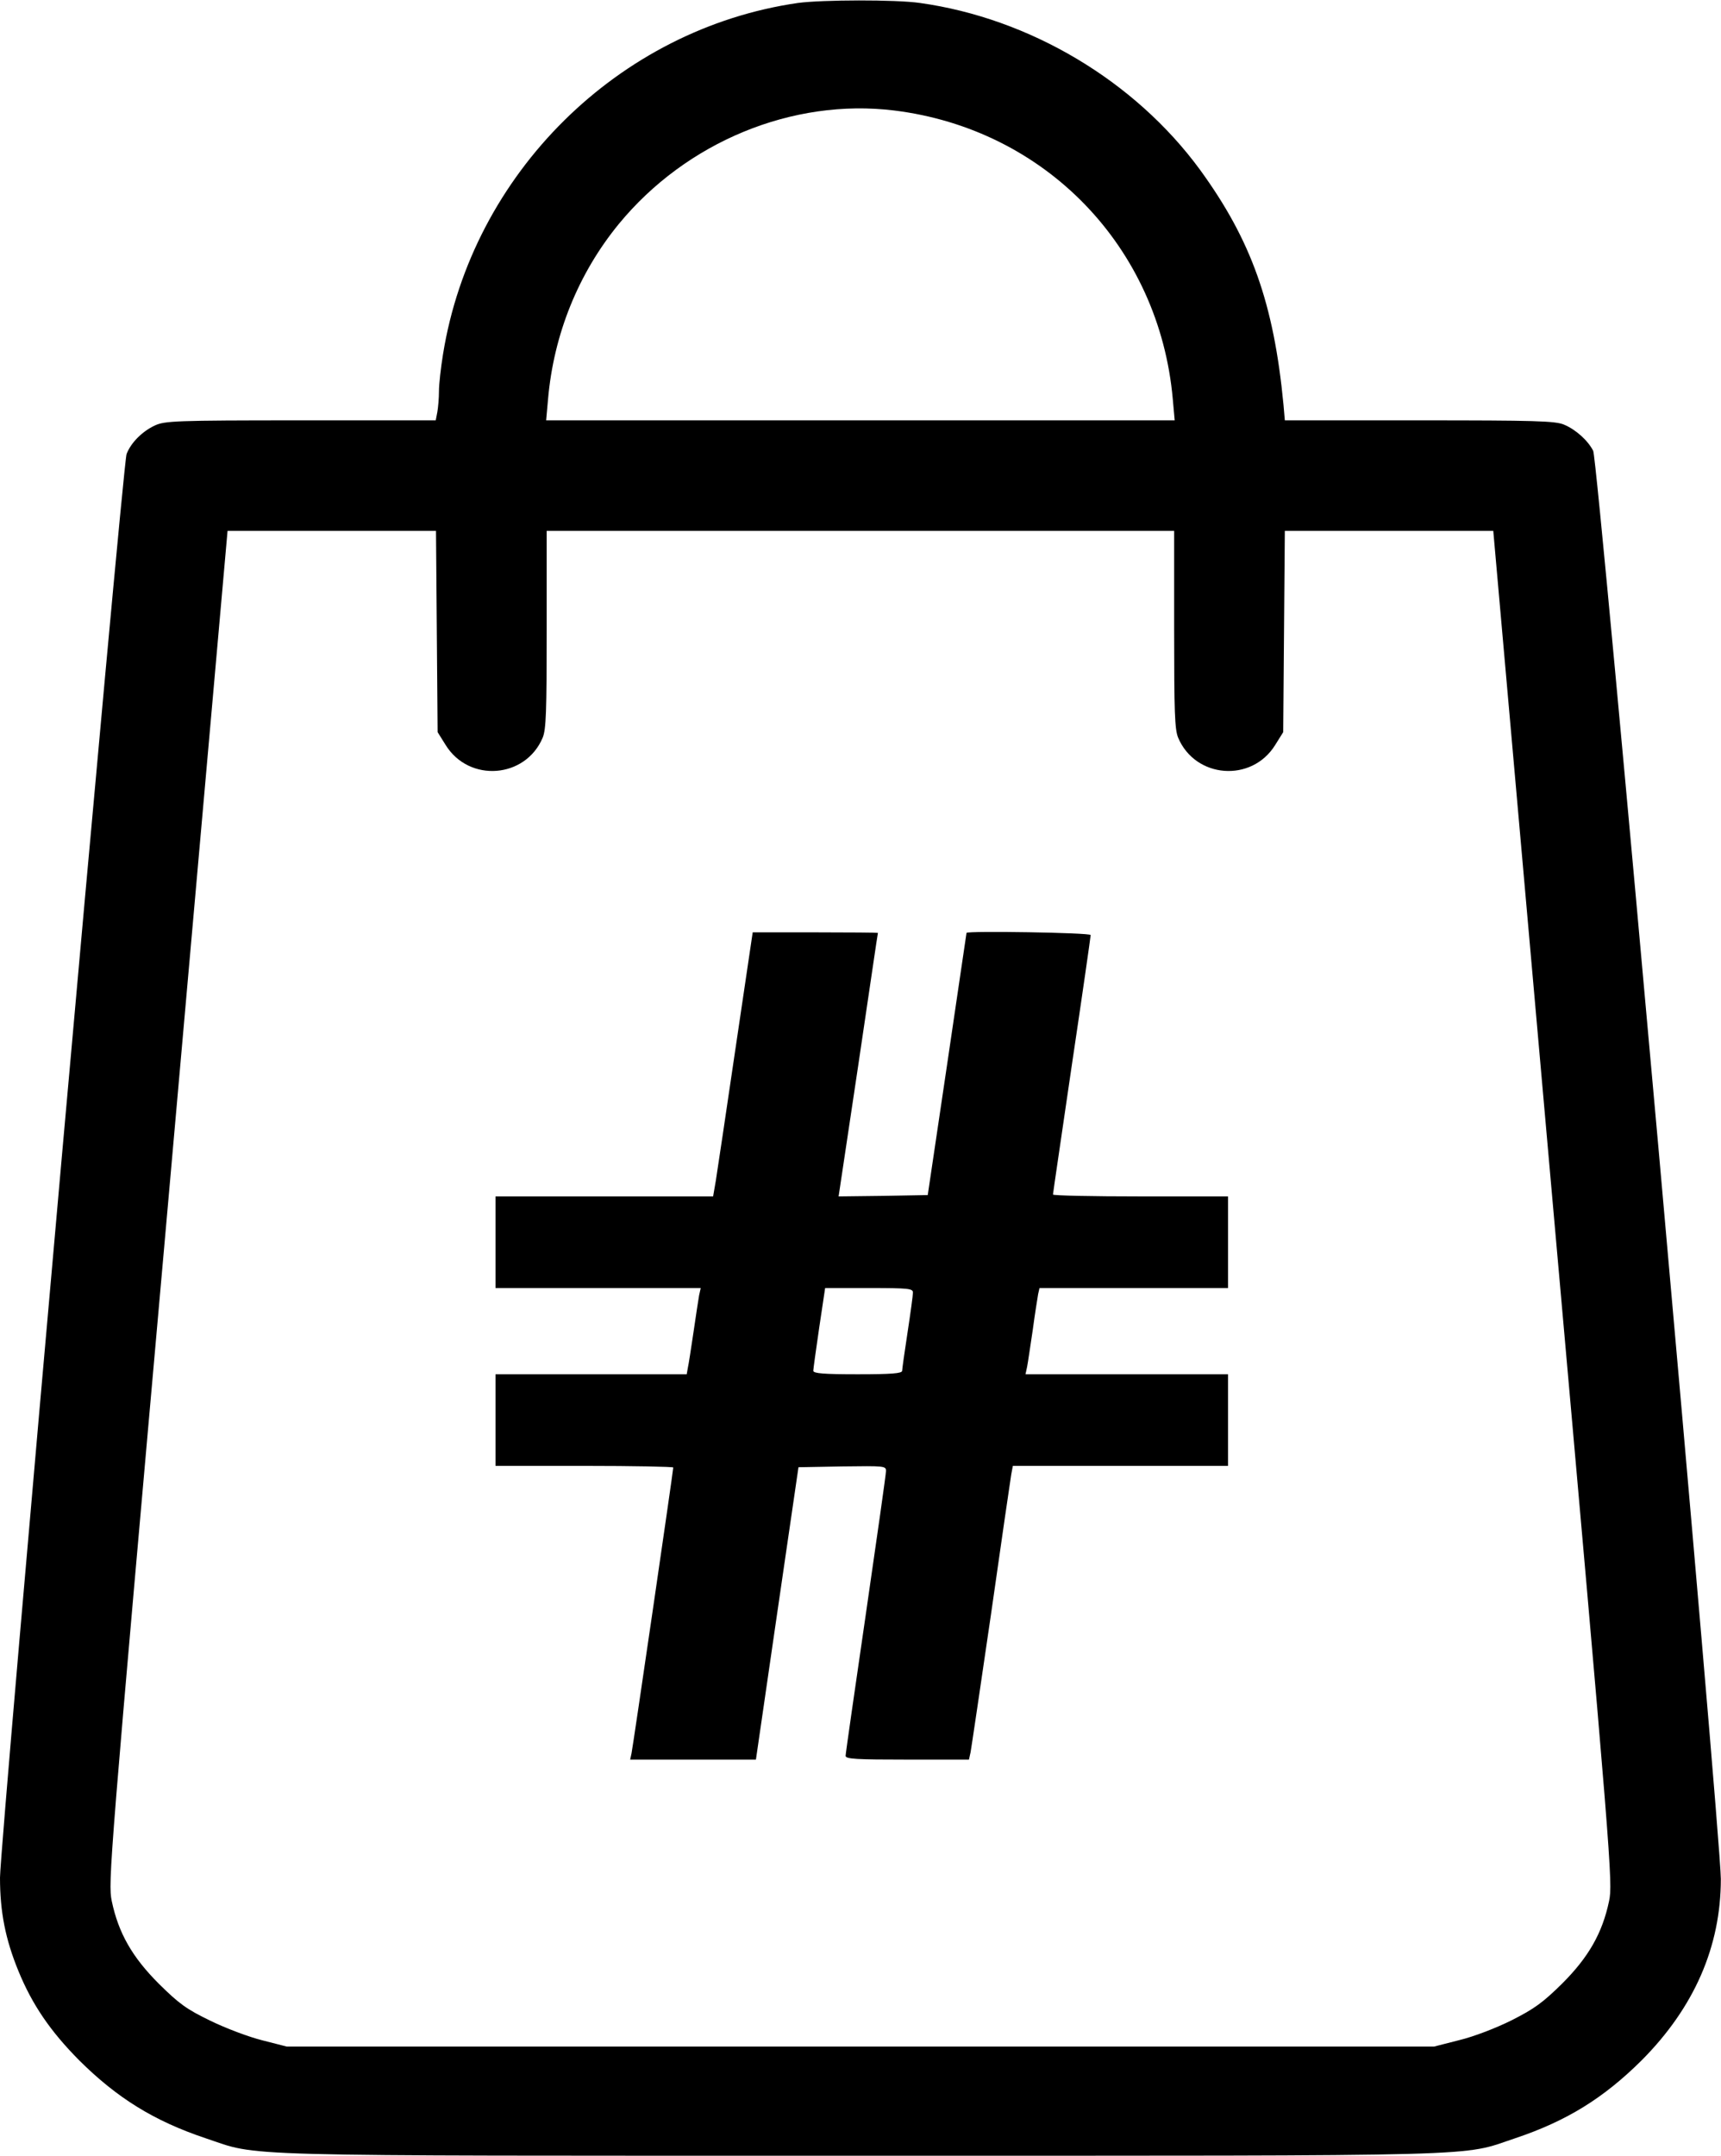 <!-- Generated by IcoMoon.io -->
<svg version="1.1" xmlns="http://www.w3.org/2000/svg" width="818" height="1024" viewBox="0 0 818 1024">
<title></title>
<g id="icomoon-ignore">
</g>
<path fill="#000" d="M379.264 1.408c-85.248 12.288-154.88 81.024-168.704 166.912-1.024 6.272-1.92 14.208-1.92 17.408 0 3.328-0.384 7.808-0.768 9.984l-0.768 3.968h-64.256c-59.648 0-64.512 0.256-69.248 2.432-6.016 2.816-11.392 8.192-13.44 13.568-1.92 4.992-60.032 659.072-60.16 676.224 0 16.256 2.56 29.312 8.832 44.544 6.528 15.872 15.104 28.416 28.8 42.24 18.048 17.92 35.584 28.8 60.032 36.992 26.496 8.832 6.4 8.32 311.296 8.32s284.8 0.512 311.296-8.32c24.448-8.192 41.984-19.072 60.032-36.992 24.96-25.088 37.632-54.016 37.632-86.144 0-20.48-58.368-674.176-60.672-678.4-2.56-4.992-8.32-10.112-13.824-12.416-4.096-1.792-13.824-2.048-68.736-2.048h-64l-0.64-7.424c-4.608-48.256-15.36-78.208-39.68-111.616-30.976-42.24-80.896-71.936-133.12-79.232-11.52-1.664-46.592-1.536-57.984 0zM424.96 52.48c71.936 8.832 126.080 64.896 132.48 137.216l0.896 9.984h-298.752l0.896-9.984c2.688-30.976 14.464-59.904 33.664-83.328 32.128-39.040 82.56-59.776 130.816-53.888zM207.616 299.904l0.384 47.872 3.84 6.144c11.136 17.92 37.888 15.872 46.080-3.456 1.664-3.968 1.92-12.288 1.92-51.584v-46.72h298.24v46.72c0 39.296 0.256 47.616 1.92 51.584 8.192 19.328 34.944 21.376 46.080 3.456l3.84-6.144 0.384-47.872 0.384-47.744h99.072l28.416 321.024c27.904 313.856 28.416 321.152 26.624 329.856-3.2 15.232-9.728 26.624-22.272 39.168-9.216 9.088-13.312 12.032-23.936 17.408-7.424 3.712-18.048 7.808-24.96 9.472l-12.032 3.072h-545.28l-11.52-2.944c-6.272-1.536-17.536-5.76-24.832-9.344-11.392-5.504-14.848-8.064-24.448-17.536-12.672-12.672-19.2-24.064-22.4-39.296-1.792-8.832-1.28-15.744 26.624-329.856l28.416-321.024h99.072l0.384 47.744z"></path>
<path fill="#000" d="M349.568 498.176c-4.48 30.464-8.704 58.752-9.344 62.72l-1.28 7.424h-103.424v43.52h97.536l-0.768 3.456c-0.384 2.048-1.536 9.856-2.688 17.664-1.152 7.68-2.304 15.36-2.688 16.896l-0.512 2.944h-90.88v43.52h42.24c23.296 0 42.24 0.384 42.24 0.768 0 1.536-19.2 132.992-19.84 135.808l-0.64 2.944h59.776l4.224-29.056c2.304-16.128 6.912-47.36 10.112-69.504l5.888-40.32 20.864-0.384c19.968-0.256 20.736-0.256 20.736 2.176 0 1.408-4.352 32-9.6 68.096-5.248 35.968-9.6 66.176-9.6 67.2 0 1.536 5.12 1.792 29.312 1.792h29.312l0.768-3.456c0.384-2.048 4.736-31.488 9.728-65.664 4.864-34.176 9.216-64 9.6-66.304l0.768-4.096h102.272v-43.52h-96.256l0.768-3.584c0.384-1.92 1.536-9.856 2.688-17.536 1.024-7.808 2.304-15.36 2.56-17.024l0.64-2.816h89.6v-43.52h-41.6c-22.912 0-41.6-0.384-41.6-0.896s4.096-28.16 8.96-61.44c4.992-33.408 8.96-61.184 8.96-61.824 0-1.152-58.752-2.048-59.008-1.024 0 0.256-4.224 28.288-9.216 62.464l-9.216 62.080-21.248 0.384-21.12 0.256 9.344-62.336c5.12-34.432 9.216-62.592 9.344-62.848 0-0.128-13.44-0.256-29.824-0.256h-29.696l-8.192 55.296zM433.92 614.016c0 1.28-1.152 9.728-2.56 18.944-1.408 9.088-2.56 17.408-2.56 18.176 0 1.28-5.12 1.664-21.12 1.664s-21.12-0.384-21.12-1.664c0-0.768 1.28-9.984 2.816-20.48l2.816-18.816h20.864c19.072 0 20.864 0.256 20.864 2.176z"></path>
</svg>
